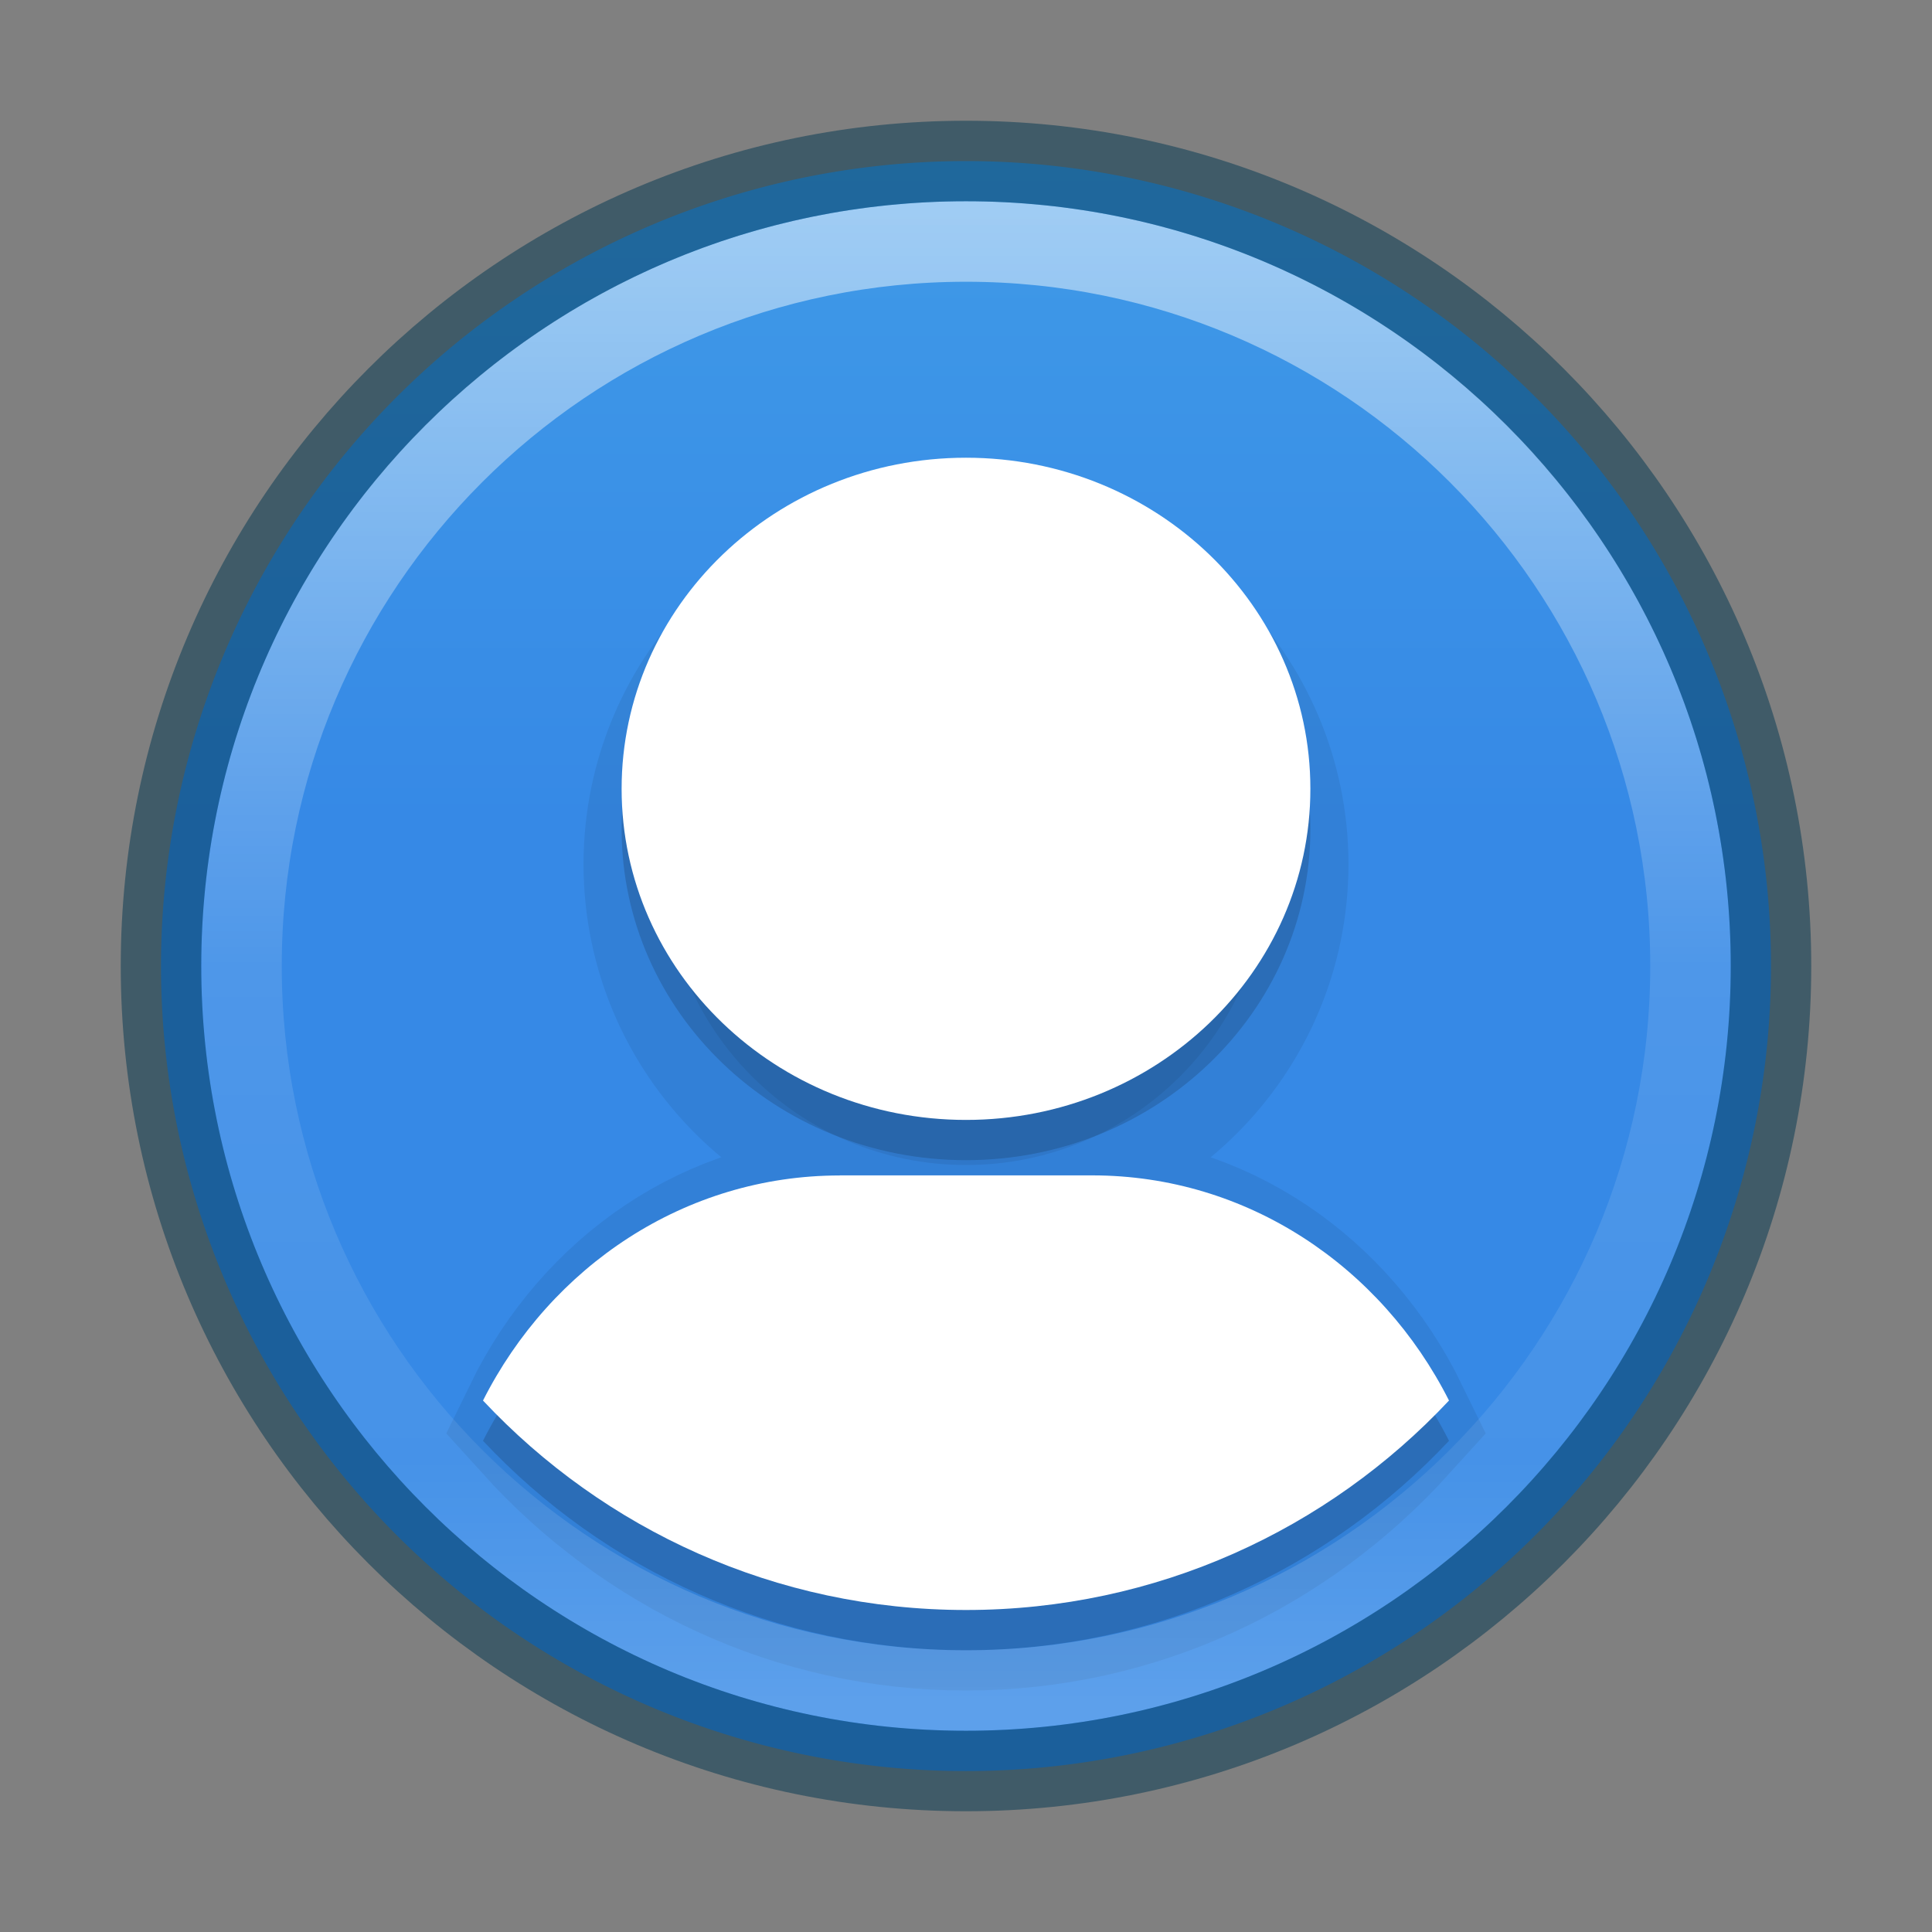 <?xml version="1.0" encoding="UTF-8" standalone="no"?>
<!-- Created with Inkscape (http://www.inkscape.org/) -->

<svg
   xmlns:dc="http://purl.org/dc/elements/1.1/"
   xmlns:cc="http://creativecommons.org/ns#"
   xmlns:rdf="http://www.w3.org/1999/02/22-rdf-syntax-ns#"
   xmlns:svg="http://www.w3.org/2000/svg"
   xmlns="http://www.w3.org/2000/svg"
   xmlns:xlink="http://www.w3.org/1999/xlink"
   xmlns:sodipodi="http://sodipodi.sourceforge.net/DTD/sodipodi-0.dtd"
   xmlns:inkscape="http://www.inkscape.org/namespaces/inkscape"
   version="1.1"
   width="24"
   height="24"
   id="svg4031"
   inkscape:version="0.91 r13725"
   sodipodi:docname="person.svg">
  <rect width="100%" height="100%" fill="#808080" stroke="none"/>
  <sodipodi:namedview
     pagecolor="#ffffff"
     bordercolor="#666666"
     borderopacity="1"
     objecttolerance="10"
     gridtolerance="10"
     guidetolerance="10"
     inkscape:pageopacity="0"
     inkscape:pageshadow="2"
     inkscape:window-width="1920"
     inkscape:window-height="1149"
     id="namedview48"
     showgrid="false"
     inkscape:zoom="11.313708"
     inkscape:cx="12.627857"
     inkscape:cy="29.401146"
     inkscape:window-x="0"
     inkscape:window-y="27"
     inkscape:window-maximized="1"
     inkscape:current-layer="svg4031">
    <inkscape:grid
       type="xygrid"
       id="grid3068" />
  </sodipodi:namedview>
  <defs
     id="defs4033">
    <linearGradient
       id="linearGradient4011">
      <stop
         id="stop4013"
         style="stop-color:#ffffff;stop-opacity:1"
         offset="0" />
      <stop
         id="stop4015"
         style="stop-color:#ffffff;stop-opacity:0.235"
         offset="0.508" />
      <stop
         id="stop4017"
         style="stop-color:#ffffff;stop-opacity:0.157"
         offset="0.835" />
      <stop
         id="stop4019"
         style="stop-color:#ffffff;stop-opacity:0.392"
         offset="1" />
    </linearGradient>
    <linearGradient
       x1="71.204"
       y1="6.238"
       x2="71.204"
       y2="44.341"
       id="linearGradient3012"
       xlink:href="#linearGradient4011"
       gradientUnits="userSpaceOnUse"
       gradientTransform="matrix(0.486,0,0,0.486,-22.897,-0.336)" />
    <linearGradient
       id="linearGradient27416-1-2-0-1">
      <stop
         id="stop27420-2-0-8-7"
         style="stop-color:#55c1ec;stop-opacity:1"
         offset="0" />
      <stop
         id="stop27422-3-5-3-3"
         style="stop-color:#3689e6;stop-opacity:1"
         offset="1" />
    </linearGradient>
    <linearGradient
       inkscape:collect="always"
       xlink:href="#linearGradient27416-1-2-0-1"
       id="linearGradient3066"
       gradientUnits="userSpaceOnUse"
       gradientTransform="matrix(0.331,0,0,0.602,29.666,-22.912)"
       x1="30.271"
       y1="10.029"
       x2="30.271"
       y2="55.053" />
  </defs>
  <path
     inkscape:connector-curvature="0"
     style="color:#000000;display:inline;overflow:visible;visibility:visible;fill:url(#linearGradient3066);fill-opacity:1;fill-rule:nonzero;stroke:none;stroke-width:1.546;marker:none;enable-background:accumulate"
     id="path3029"
     d="m 22,12.001 a 10,10 0 0 1 -20,0 10,10 0 1 1 20,0 z" />
  <path
     d="m 12,6.186 c -2.362,0 -4.278,1.842 -4.278,4.113 0,2.272 1.915,4.113 4.278,4.113 2.362,0 4.278,-1.842 4.278,-4.113 C 16.278,8.028 14.362,6.186 12,6.186 Z M 10.432,15.102 C 8.506,15.102 6.841,16.234 6,17.898 7.501,19.499 9.632,20.5 12,20.5 c 2.368,0 4.499,-1.001 6,-2.602 -0.841,-1.664 -2.506,-2.797 -4.432,-2.797 l -3.136,0 z"
     id="path3070"
     style="color:#000000;display:inline;overflow:visible;visibility:visible;opacity:0.15;fill:#000000;fill-opacity:1;fill-rule:nonzero;stroke:none;stroke-width:2;marker:none;enable-background:accumulate"
     inkscape:connector-curvature="0" />
  <path
     inkscape:connector-curvature="0"
     style="color:#000000;display:inline;overflow:visible;visibility:visible;opacity:0.07;fill:#000000;fill-opacity:1;fill-rule:nonzero;stroke:#000000;stroke-width:2;stroke-miterlimit:4;stroke-dasharray:none;stroke-opacity:1;marker:none;enable-background:accumulate"
     id="path3840"
     d="m 12,7 c -2.072,0 -3.751,1.672 -3.751,3.736 0,2.063 1.679,3.736 3.751,3.736 2.072,0 3.751,-1.672 3.751,-3.736 0,-2.063 -1.679,-3.736 -3.751,-3.736 z m -1.375,8.097 c -1.689,0 -3.149,1.029 -3.886,2.54 C 8.055,19.091 9.924,20 12,20 c 2.076,0 3.945,-0.909 5.261,-2.363 -0.737,-1.511 -2.198,-2.54 -3.886,-2.54 l -2.75,0 z" />
  <path
     inkscape:connector-curvature="0"
     style="color:#000000;display:inline;overflow:visible;visibility:visible;fill:#ffffff;fill-opacity:1;fill-rule:nonzero;stroke:none;stroke-width:2;marker:none;enable-background:accumulate"
     id="rect3049"
     d="m 12,5.686 c -2.362,0 -4.278,1.842 -4.278,4.113 0,2.272 1.915,4.113 4.278,4.113 2.362,0 4.278,-1.842 4.278,-4.113 C 16.278,7.528 14.362,5.686 12,5.686 Z M 10.432,14.602 C 8.506,14.602 6.841,15.734 6,17.398 7.501,18.999 9.632,20 12,20 c 2.368,0 4.499,-1.001 6,-2.602 -0.841,-1.664 -2.506,-2.797 -4.432,-2.797 l -3.136,0 z" />
  <path
     d="M 21,12 C 21,16.97 16.97,21 12,21 7.03,21 3,16.97 3,12 c 0,-4.97 4.03,-9 9,-9 C 16.97,3 21,7.029 21,12 l 0,0 z"
     id="path8655"
     style="color:#000000;display:inline;overflow:visible;visibility:visible;opacity:0.5;fill:none;stroke:url(#linearGradient3012);stroke-width:1;stroke-linecap:round;stroke-linejoin:round;stroke-miterlimit:4;stroke-dasharray:none;stroke-dashoffset:0;stroke-opacity:1;marker:none;enable-background:accumulate"
     inkscape:connector-curvature="0" />
  <path
     d="m 12,2 c -5.518,0 -10,4.482 -10,10 0,5.518 4.482,10 10,10 C 17.518,22 22,17.518 22,12 22,6.482 17.518,2 12,2 Z"
     id="path2555-6"
     style="color:#000000;display:inline;overflow:visible;visibility:visible;opacity:0.5;fill:#000000;fill-opacity:0;fill-rule:nonzero;stroke:#003651;stroke-width:1;stroke-linecap:round;stroke-linejoin:round;stroke-miterlimit:4;stroke-dasharray:none;stroke-dashoffset:0;stroke-opacity:1;marker:none;enable-background:accumulate"
     inkscape:connector-curvature="0" />
</svg>
